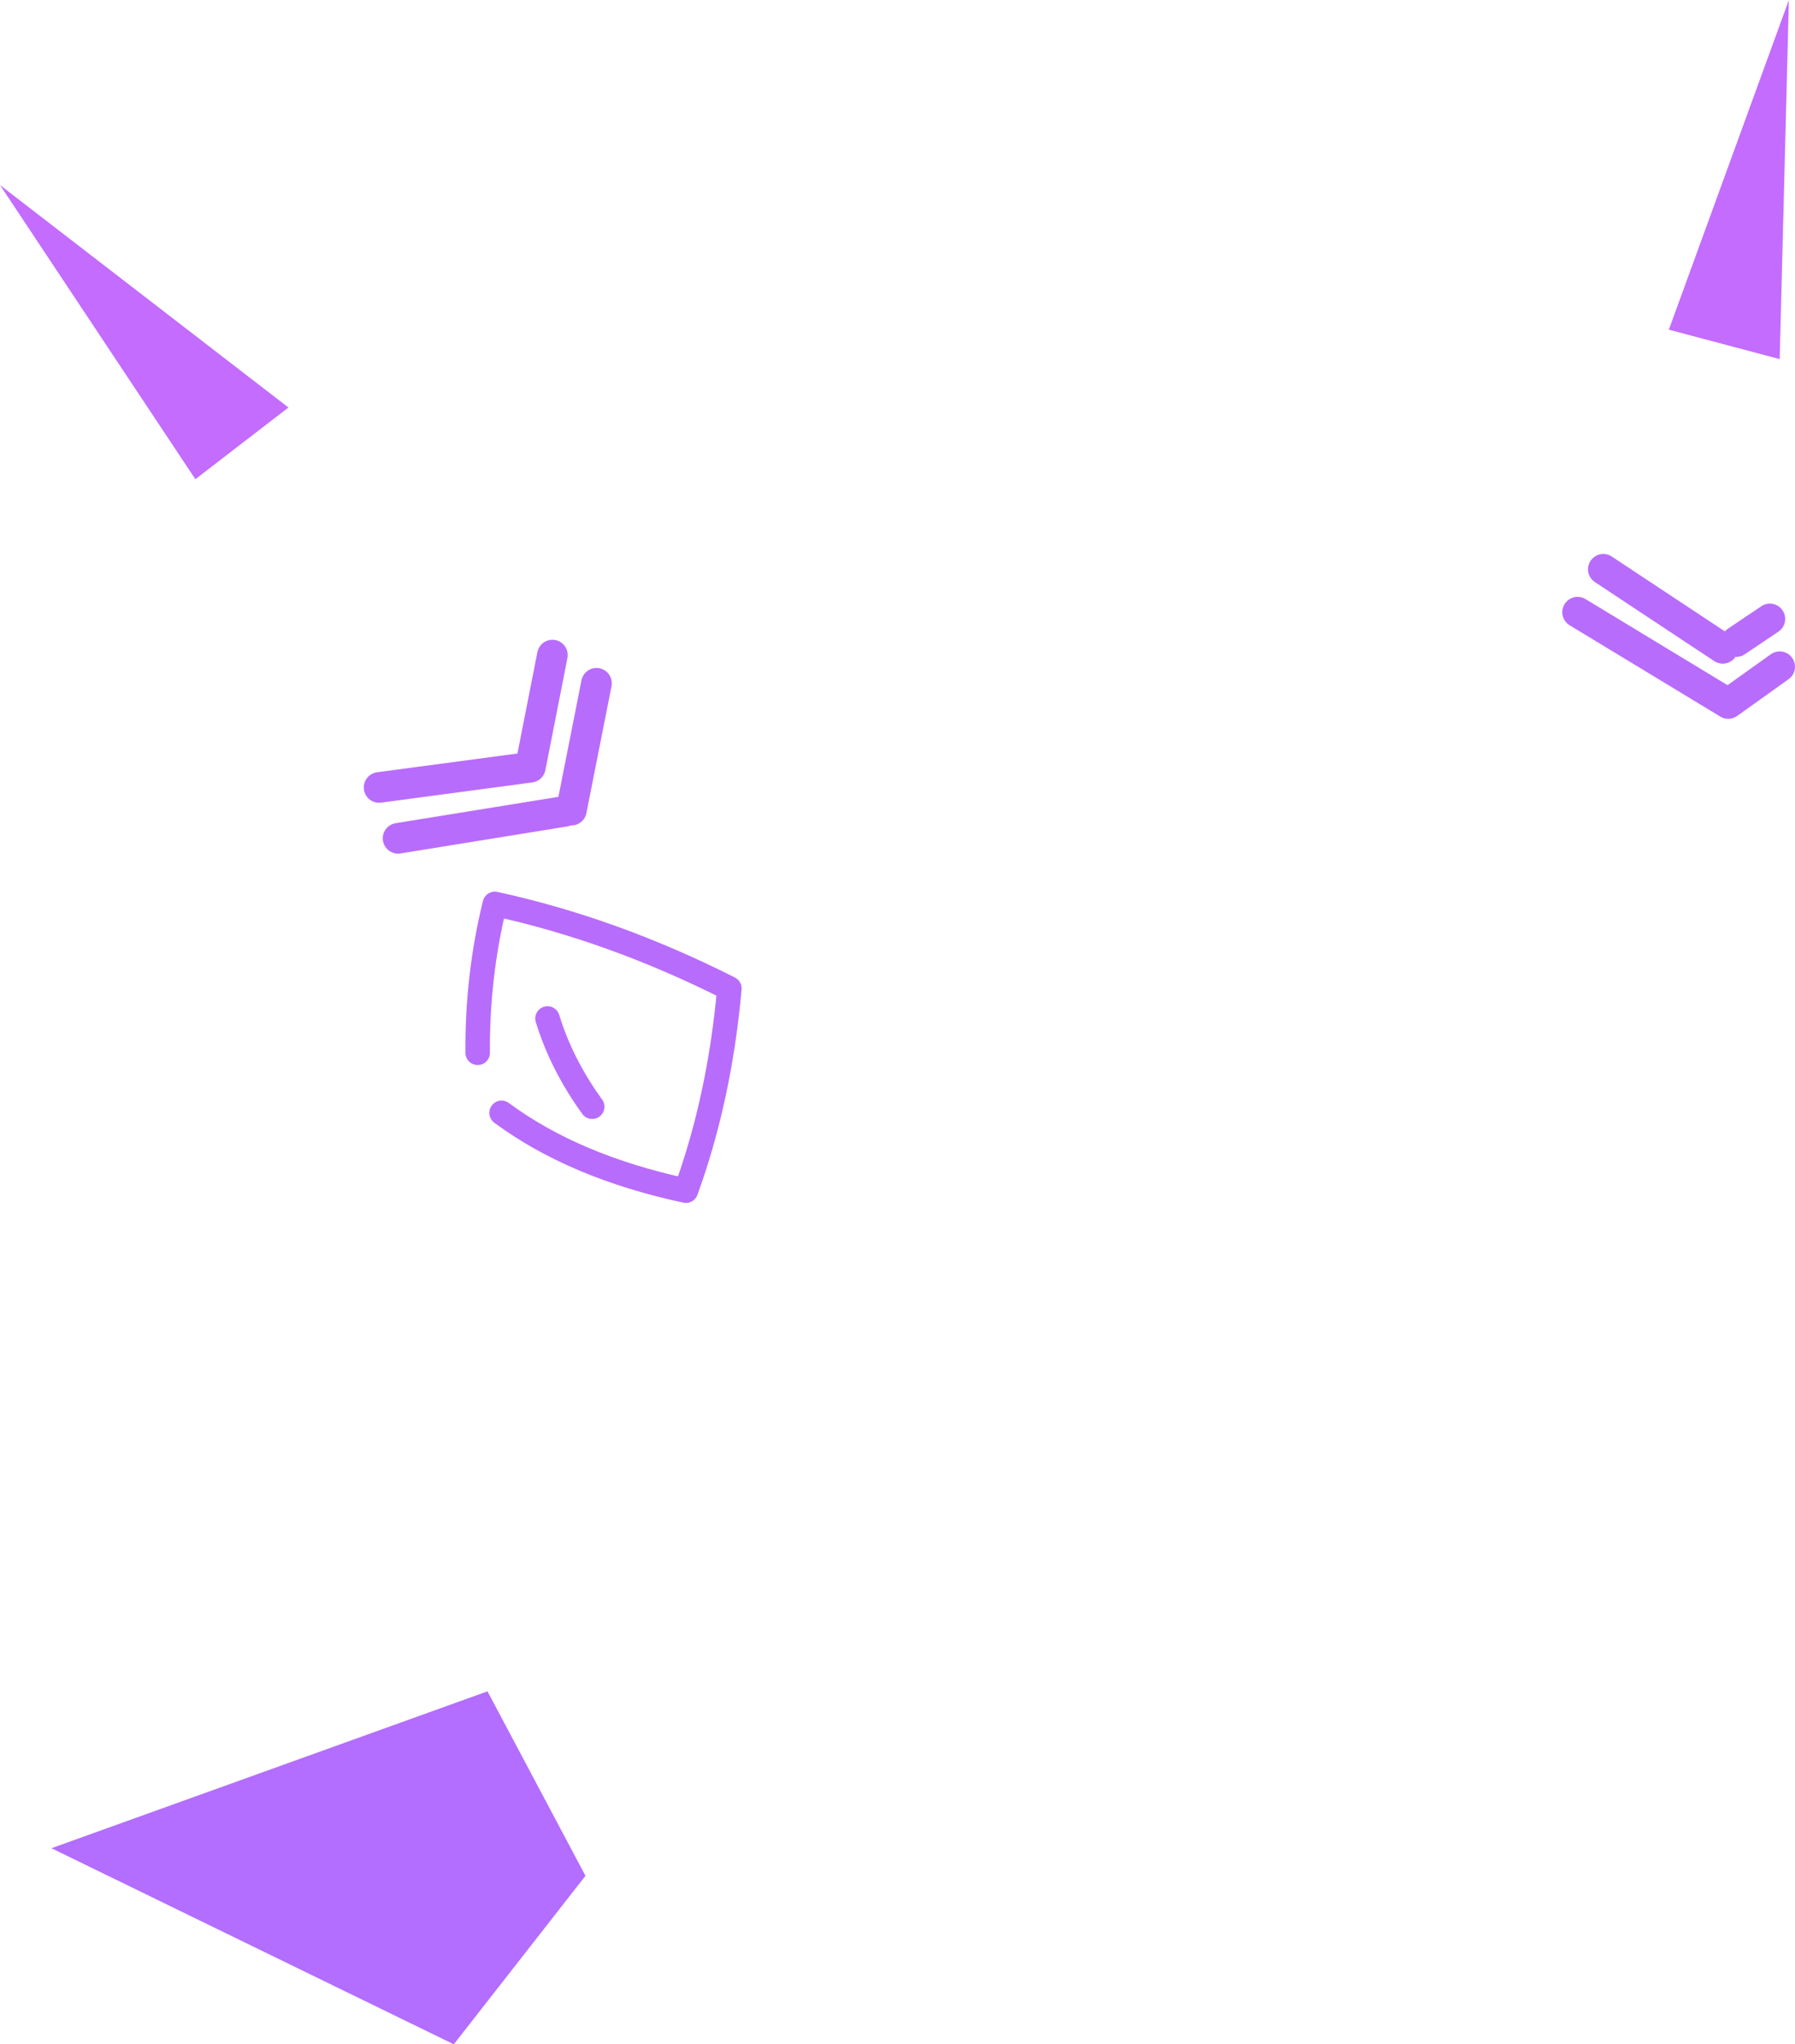 <?xml version="1.0" encoding="UTF-8" standalone="no"?>
<svg xmlns:xlink="http://www.w3.org/1999/xlink" height="166.8px" width="146.55px" xmlns="http://www.w3.org/2000/svg">
  <g transform="matrix(1.0, 0.0, 0.0, 1.0, 73.05, 83.4)">
    <path d="M63.2 -56.5 L73.0 -83.4 72.25 -54.1 63.2 -56.5 M-49.5 -50.15 L-57.1 -44.3 -73.05 -68.3 -49.5 -50.15" fill="#c36cfe" fill-rule="evenodd" stroke="none"/>
    <path d="M-68.85 67.4 L-33.25 54.6 -25.25 69.65 -36.0 83.4 -68.85 67.4" fill="#b36dff" fill-rule="evenodd" stroke="none"/>
    <path d="M55.75 -33.45 L68.05 -26.0 72.25 -29.0 M71.45 -32.9 L68.7 -31.05 M57.85 -36.95 L67.6 -30.5 M-26.4 -17.3 L-24.35 -27.65 M-42.1 -19.15 L-29.75 -20.8 -27.95 -29.95 M-40.55 -15.0 L-26.95 -17.2" fill="none" stroke="#b86cfc" stroke-linecap="round" stroke-linejoin="round" stroke-width="2.5"/>
    <path d="M-32.1 7.4 Q-26.15 11.8 -17.05 13.75 -14.3 6.2 -13.5 -2.75 -23.0 -7.55 -32.65 -9.65 -34.1 -3.75 -34.05 2.5 M-28.35 -0.3 Q-27.2 3.45 -24.7 6.9" fill="none" stroke="#b86cfc" stroke-linecap="round" stroke-linejoin="round" stroke-width="2.0"/>
  </g>
</svg>
